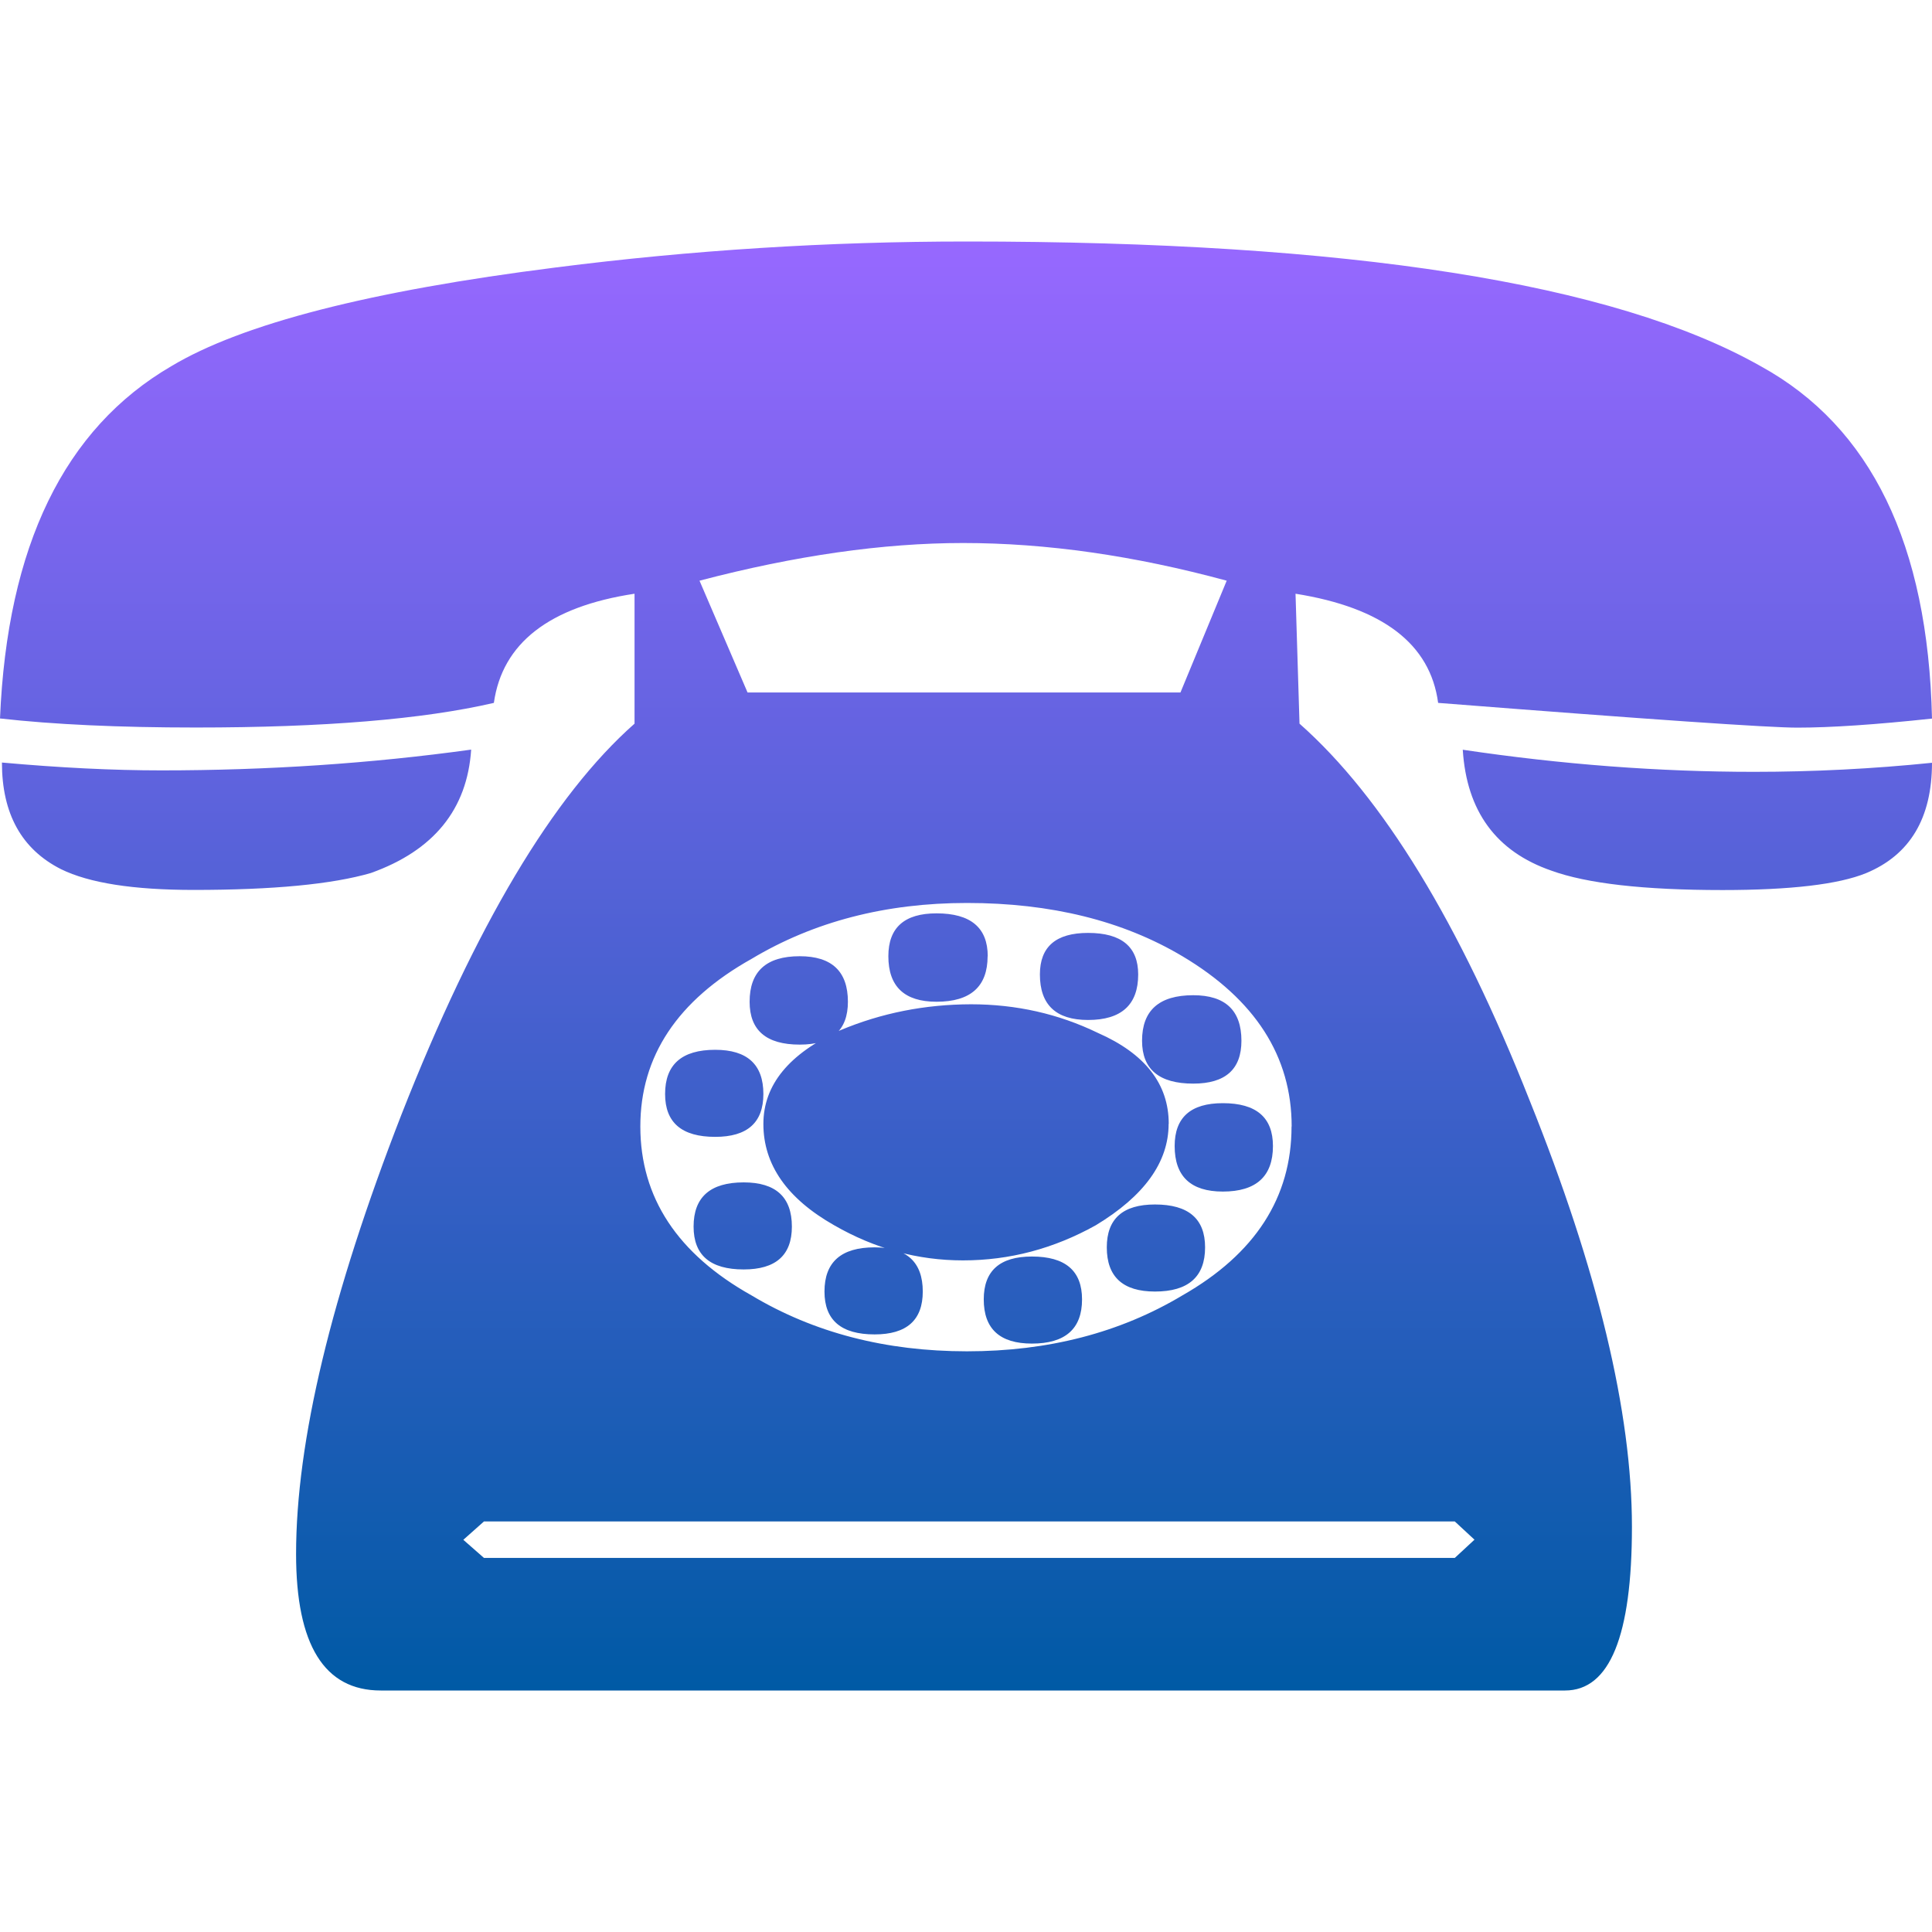 <svg xmlns="http://www.w3.org/2000/svg" width="16" height="16" version="1.1">
 <defs>
   <style id="current-color-scheme" type="text/css">
   .ColorScheme-Text { color: #00cce5; } .ColorScheme-Highlight { color:#5294e2; }
  </style>
  <linearGradient id="arrongin" x1="0%" x2="0%" y1="0%" y2="100%">
   <stop offset="0%" style="stop-color:#dd9b44; stop-opacity:1"/>
   <stop offset="100%" style="stop-color:#ad6c16; stop-opacity:1"/>
  </linearGradient>
  <linearGradient id="aurora" x1="0%" x2="0%" y1="0%" y2="100%">
   <stop offset="0%" style="stop-color:#09D4DF; stop-opacity:1"/>
   <stop offset="100%" style="stop-color:#9269F4; stop-opacity:1"/>
  </linearGradient>
  <linearGradient id="cyberneon" x1="0%" x2="0%" y1="0%" y2="100%">
    <stop offset="0" style="stop-color:#0abdc6; stop-opacity:1"/>
    <stop offset="1" style="stop-color:#ea00d9; stop-opacity:1"/>
  </linearGradient>
  <linearGradient id="fitdance" x1="0%" x2="0%" y1="0%" y2="100%">
   <stop offset="0%" style="stop-color:#1AD6AB; stop-opacity:1"/>
   <stop offset="100%" style="stop-color:#329DB6; stop-opacity:1"/>
  </linearGradient>
  <linearGradient id="oomox" x1="0%" x2="0%" y1="0%" y2="100%">
   <stop offset="0%" style="stop-color:#9768ff; stop-opacity:1"/>
   <stop offset="100%" style="stop-color:#005aa5; stop-opacity:1"/>
  </linearGradient>
  <linearGradient id="rainblue" x1="0%" x2="0%" y1="0%" y2="100%">
   <stop offset="0%" style="stop-color:#00F260; stop-opacity:1"/>
   <stop offset="100%" style="stop-color:#0575E6; stop-opacity:1"/>
  </linearGradient>
  <linearGradient id="sunrise" x1="0%" x2="0%" y1="0%" y2="100%">
   <stop offset="0%" style="stop-color: #FF8501; stop-opacity:1"/>
   <stop offset="100%" style="stop-color: #FFCB01; stop-opacity:1"/>
  </linearGradient>
  <linearGradient id="telinkrin" x1="0%" x2="0%" y1="0%" y2="100%">
   <stop offset="0%" style="stop-color: #b2ced6; stop-opacity:1"/>
   <stop offset="100%" style="stop-color: #6da5b7; stop-opacity:1"/>
  </linearGradient>
  <linearGradient id="60spsycho" x1="0%" x2="0%" y1="0%" y2="100%">
   <stop offset="0%" style="stop-color: #df5940; stop-opacity:1"/>
   <stop offset="25%" style="stop-color: #d8d15f; stop-opacity:1"/>
   <stop offset="50%" style="stop-color: #e9882a; stop-opacity:1"/>
   <stop offset="100%" style="stop-color: #279362; stop-opacity:1"/>
  </linearGradient>
  <linearGradient id="90ssummer" x1="0%" x2="0%" y1="0%" y2="100%">
   <stop offset="0%" style="stop-color: #f618c7; stop-opacity:1"/>
   <stop offset="20%" style="stop-color: #94ffab; stop-opacity:1"/>
   <stop offset="50%" style="stop-color: #fbfd54; stop-opacity:1"/>
   <stop offset="100%" style="stop-color: #0f83ae; stop-opacity:1"/>
  </linearGradient>
 </defs>
 <path fill="url(#oomox)" class="ColorScheme-Text" d="m 16,6.316 c -1.6e-5,0.459 -0.182,0.764 -0.546,0.915 -0.228,0.093 -0.625,0.14 -1.189,0.14 -0.652,0 -1.124,-0.054 -1.418,-0.161 -0.456,-0.158 -0.701,-0.491 -0.733,-1.001 0.82,0.122 1.624,0.183 2.411,0.183 0.494,0 0.986,-0.025 1.475,-0.075 m 0,-0.366 c -0.467,0.05 -0.839,0.075 -1.116,0.075 -0.234,0 -1.225,-0.068 -2.974,-0.205 -0.065,-0.488 -0.459,-0.789 -1.181,-0.904 l 0.033,1.076 c 0.69,0.61 1.325,1.65 1.906,3.121 0.565,1.406 0.847,2.583 0.847,3.53 C 13.515,13.548 13.331,14 12.961,14 H 3.153 C 2.686,14 2.452,13.623 2.452,12.87 2.452,11.937 2.743,10.725 3.324,9.232 3.938,7.668 4.581,6.588 5.255,5.993 v -1.076 C 4.549,5.024 4.16,5.326 4.09,5.821 3.503,5.957 2.68,6.025 1.621,6.025 c -0.635,0 -1.176,-0.025 -1.621,-0.075 0.06,-1.428 0.532,-2.4 1.418,-2.917 0.587,-0.352 1.648,-0.624 3.185,-0.818 1.119,-0.143 2.254,-0.215 3.405,-0.215 3.166,0 5.358,0.344 6.574,1.033 C 15.495,3.535 15.967,4.508 16,5.95 M 10.159,4.809 C 9.393,4.601 8.665,4.497 7.976,4.497 c -0.663,0 -1.39,0.104 -2.183,0.312 L 6.191,5.735 H 9.776 L 10.159,4.809 m 0.538,4.52 C 10.697,8.748 10.395,8.278 9.792,7.919 9.298,7.625 8.703,7.478 8.008,7.478 7.335,7.478 6.74,7.632 6.224,7.941 5.61,8.285 5.303,8.748 5.303,9.329 c -6e-6,0.588 0.307,1.055 0.921,1.399 0.516,0.309 1.111,0.463 1.784,0.463 0.673,0 1.268,-0.154 1.784,-0.463 0.603,-0.344 0.904,-0.811 0.904,-1.399 m 1.352,3.573 0.163,-0.151 -0.163,-0.151 H 4.008 L 3.837,12.752 4.008,12.902 H 12.049 M 10.281,8.619 c -1.1e-5,0.237 -0.133,0.355 -0.399,0.355 -0.282,0 -0.424,-0.118 -0.424,-0.355 -1.03e-5,-0.251 0.141,-0.377 0.424,-0.377 0.266,0 0.399,0.126 0.399,0.377 M 9.426,8.07 c -1.02e-5,0.251 -0.139,0.377 -0.415,0.377 -0.266,0 -0.399,-0.126 -0.399,-0.377 -9.3e-6,-0.23 0.133,-0.344 0.399,-0.344 0.277,5.29e-5 0.415,0.115 0.415,0.344 m 1.116,1.421 c -1.1e-5,0.251 -0.139,0.377 -0.415,0.377 -0.266,0 -0.399,-0.126 -0.399,-0.377 -1.02e-5,-0.237 0.133,-0.355 0.399,-0.355 0.277,0 0.415,0.118 0.415,0.355 M 8.179,7.919 C 8.179,8.17 8.038,8.296 7.756,8.296 c -0.266,0 -0.399,-0.126 -0.399,-0.377 -7.9e-6,-0.237 0.133,-0.355 0.399,-0.355 0.282,0 0.424,0.118 0.424,0.355 m 1.8,2.411 c -1.06e-5,0.244 -0.139,0.366 -0.415,0.366 -0.266,0 -0.399,-0.122 -0.399,-0.366 -1.01e-5,-0.237 0.133,-0.355 0.399,-0.355 0.277,0 0.415,0.118 0.415,0.355 M 9.678,9.308 c -1.05e-5,0.316 -0.201,0.596 -0.603,0.839 -0.348,0.194 -0.714,0.291 -1.1,0.291 -0.375,0 -0.73,-0.097 -1.067,-0.291 C 6.517,9.925 6.322,9.645 6.322,9.308 6.322,8.985 6.534,8.726 6.957,8.533 7.299,8.389 7.661,8.318 8.041,8.317 c 0.375,5.29e-5 0.725,0.079 1.051,0.237 0.391,0.172 0.587,0.423 0.587,0.753 M 7.022,8.296 C 7.022,8.533 6.889,8.651 6.623,8.651 6.346,8.651 6.208,8.533 6.208,8.296 6.208,8.045 6.346,7.919 6.623,7.919 6.889,7.919 7.022,8.045 7.022,8.296 m 1.939,2.465 c -9.7e-6,0.244 -0.139,0.366 -0.415,0.366 -0.266,0 -0.399,-0.122 -0.399,-0.366 -8.8e-6,-0.237 0.133,-0.355 0.399,-0.355 0.277,0 0.415,0.118 0.415,0.355 M 6.322,9.06 c -6.9e-6,0.237 -0.133,0.355 -0.399,0.355 -0.277,0 -0.415,-0.118 -0.415,-0.355 -6.4e-6,-0.244 0.138,-0.366 0.415,-0.366 0.266,0 0.399,0.122 0.399,0.366 m 1.32,1.636 c -8.9e-6,0.237 -0.133,0.355 -0.399,0.355 -0.277,0 -0.415,-0.118 -0.415,-0.355 -7.3e-6,-0.244 0.138,-0.366 0.415,-0.366 0.266,8e-5 0.399,0.122 0.399,0.366 M 6.558,10.158 c -7.5e-6,0.237 -0.133,0.355 -0.399,0.355 -0.277,0 -0.415,-0.118 -0.415,-0.355 -6.5e-6,-0.244 0.138,-0.366 0.415,-0.366 0.266,6.49e-5 0.399,0.122 0.399,0.366 M 3.902,6.208 c -0.033,0.495 -0.31,0.836 -0.831,1.022 -0.32,0.093 -0.809,0.14 -1.466,0.14 -0.5,0 -0.866,-0.057 -1.1,-0.172 -0.326,-0.165 -0.489,-0.459 -0.489,-0.883 0.478,0.043 0.918,0.065 1.32,0.065 0.88,0 1.735,-0.057 2.566,-0.172"/>
</svg>
